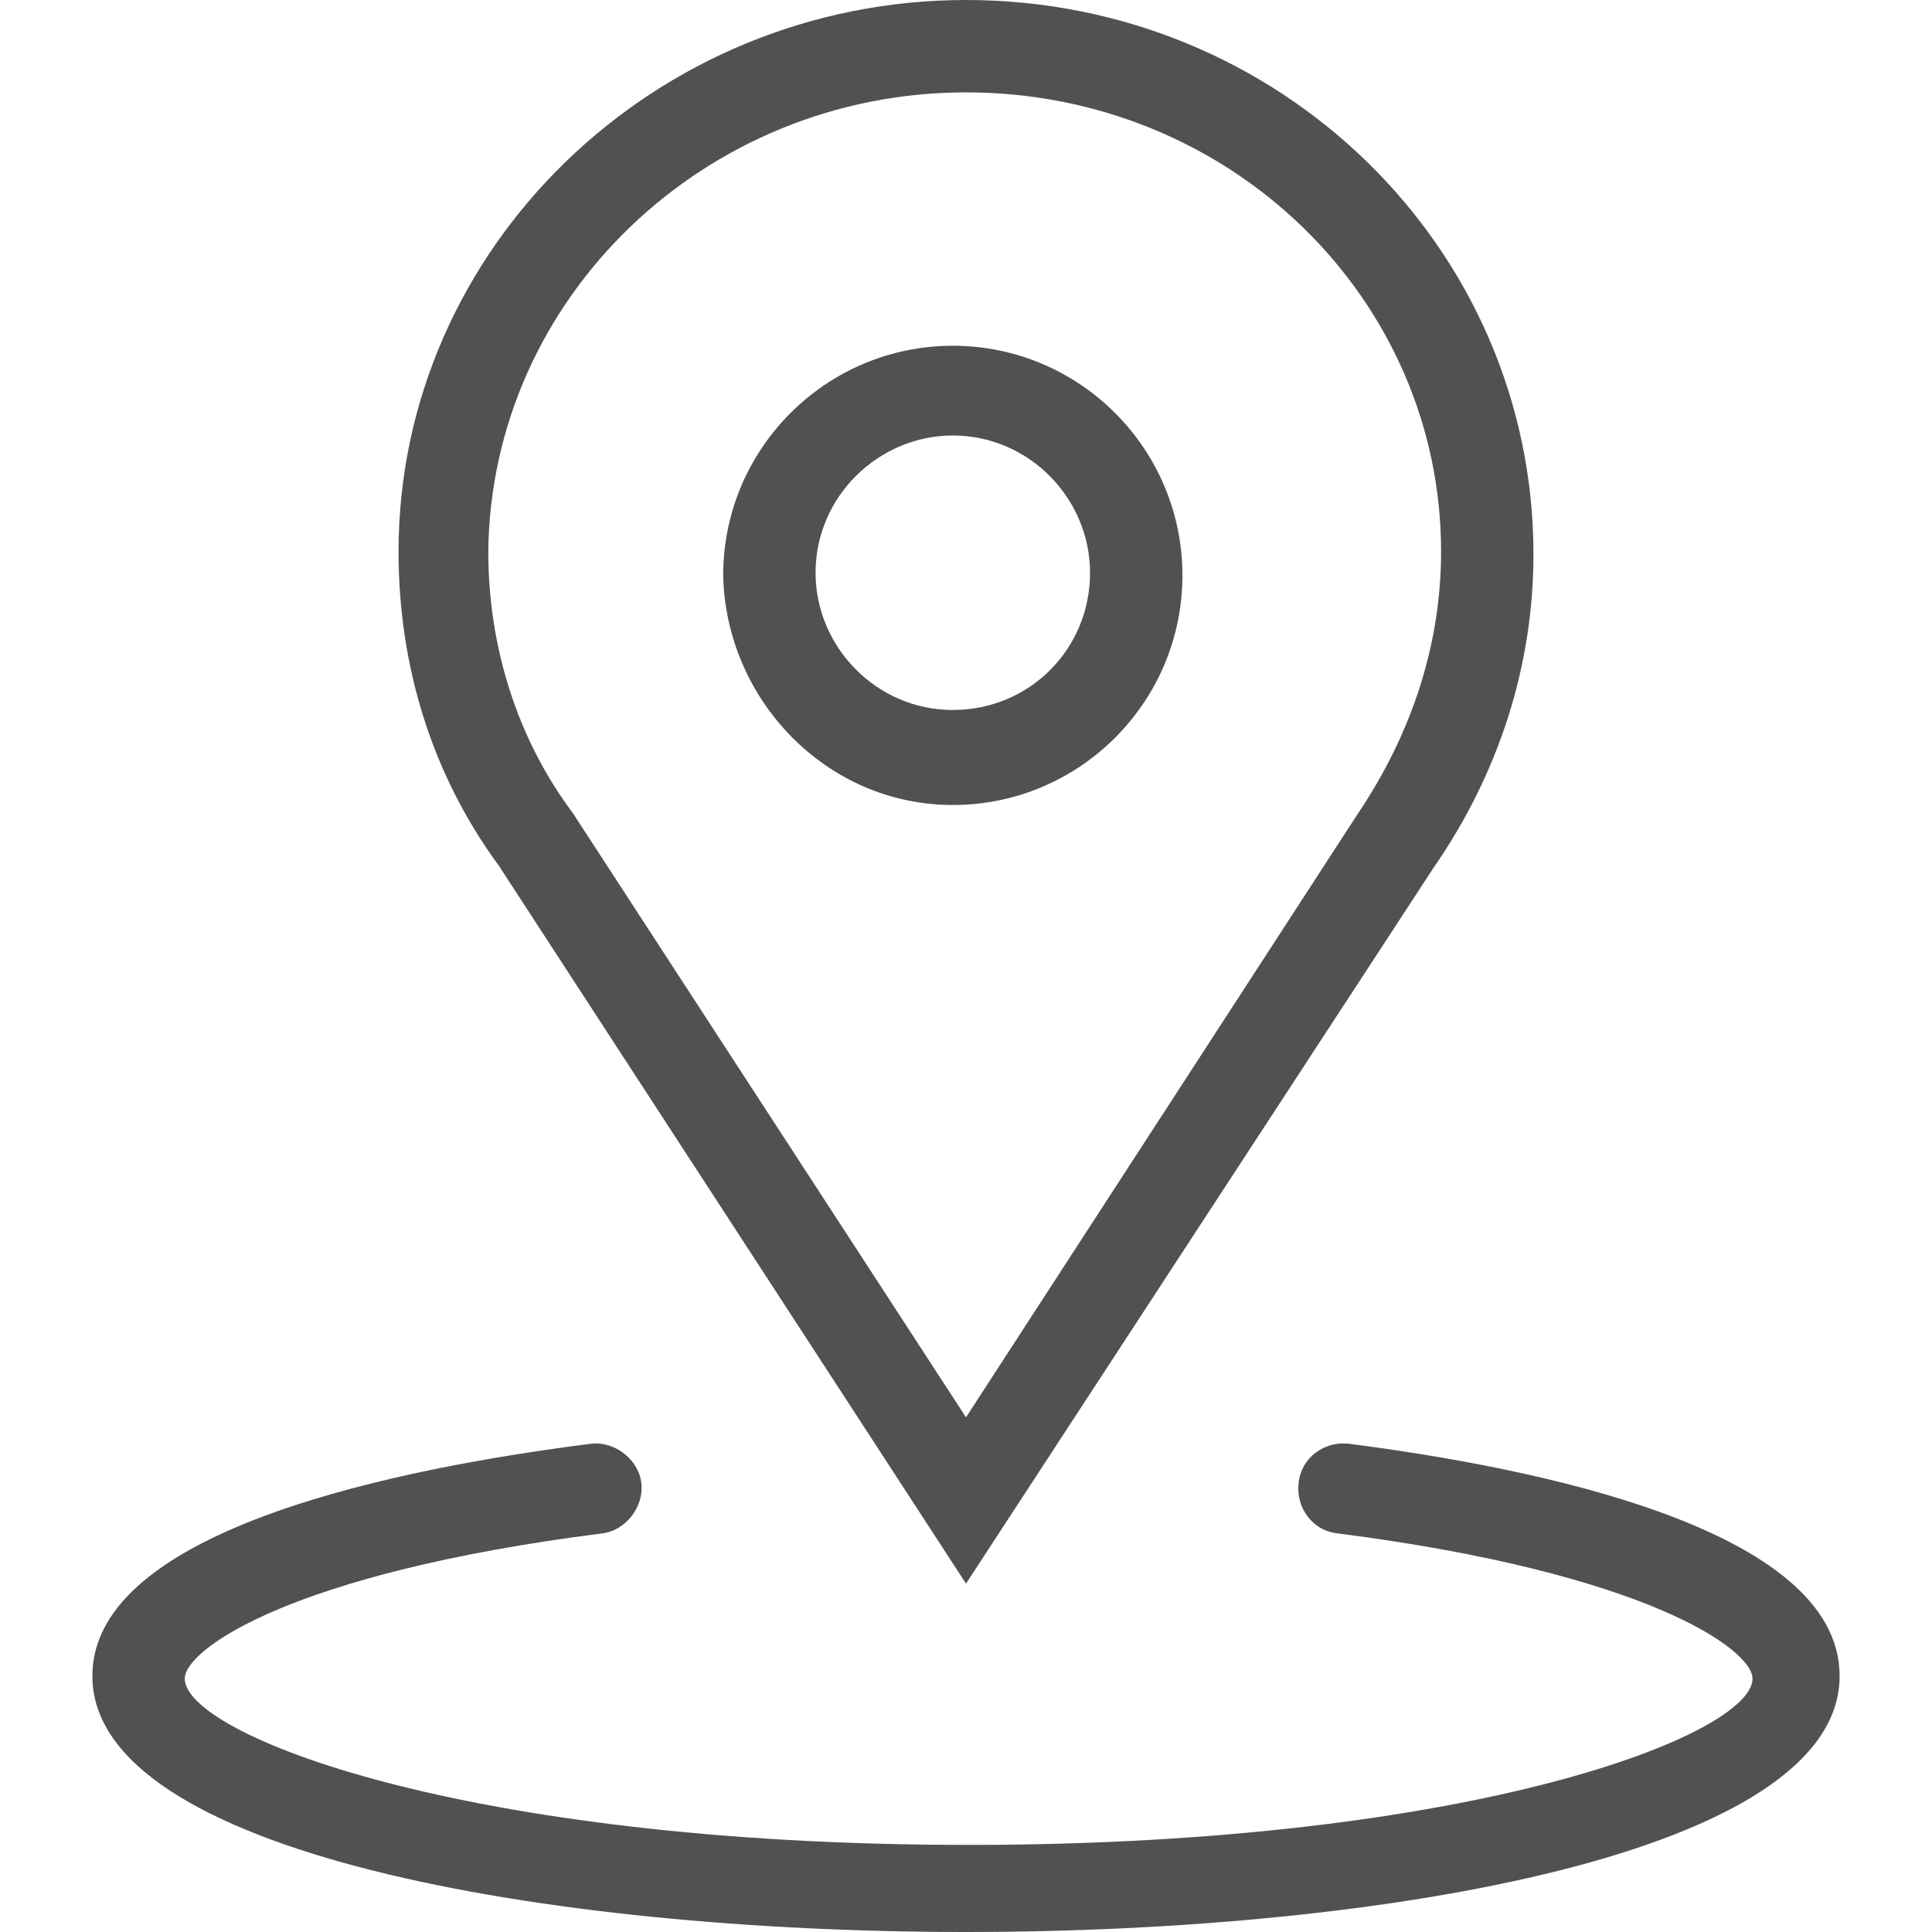 <?xml version="1.0" standalone="no"?><!DOCTYPE svg PUBLIC "-//W3C//DTD SVG 1.1//EN" "http://www.w3.org/Graphics/SVG/1.1/DTD/svg11.dtd"><svg t="1515240819752" class="icon" style="" viewBox="0 0 1024 1024" version="1.1" xmlns="http://www.w3.org/2000/svg" p-id="6979" xmlns:xlink="http://www.w3.org/1999/xlink" width="32" height="32"><defs><style type="text/css"></style></defs><path d="M512 839.344l247.607-379.104c34.973-50.361 53.158-107.716 53.158-166.47C812.765 131.497 678.47 0 512 0 346.929 0 211.235 131.497 211.235 292.372c0 61.552 18.186 118.907 53.158 166.47L512 839.344z m0-790.383c139.891 0 251.803 109.115 251.803 243.41 0 48.962-15.388 96.525-44.765 139.891L512 751.213 303.563 430.863C274.186 391.694 258.798 342.732 258.798 292.372c1.399-134.295 114.71-243.41 253.202-243.41z" p-id="6980" fill="#515151"></path><path d="M505.005 426.667c67.148 0 121.705-54.557 121.705-121.705 0-67.148-54.557-121.705-121.705-121.705-67.148 0-121.705 54.557-121.705 121.705 1.399 65.749 54.557 121.705 121.705 121.705z m0-195.847c40.568 0 72.743 33.574 72.743 72.743 0 40.568-32.175 72.743-72.743 72.743-40.568 0-72.743-33.574-72.743-72.743 0-40.568 33.574-72.743 72.743-72.743zM714.842 765.202c-12.59-1.399-25.18 6.995-26.579 20.984-1.399 12.59 6.995 25.18 20.984 26.579 163.672 20.984 219.628 61.552 219.628 76.94 0 29.377-146.885 88.131-415.475 88.131S97.923 919.082 97.923 889.705c0-15.388 55.956-55.956 221.027-76.94 12.59-1.399 22.383-13.989 20.984-26.579s-13.989-22.383-26.579-20.984C214.033 777.792 48.962 809.967 48.962 888.306c0 93.727 240.612 135.694 463.038 135.694s463.038-41.967 463.038-135.694c0-78.339-162.273-110.514-260.197-123.104z" p-id="6981" fill="#515151"></path></svg>